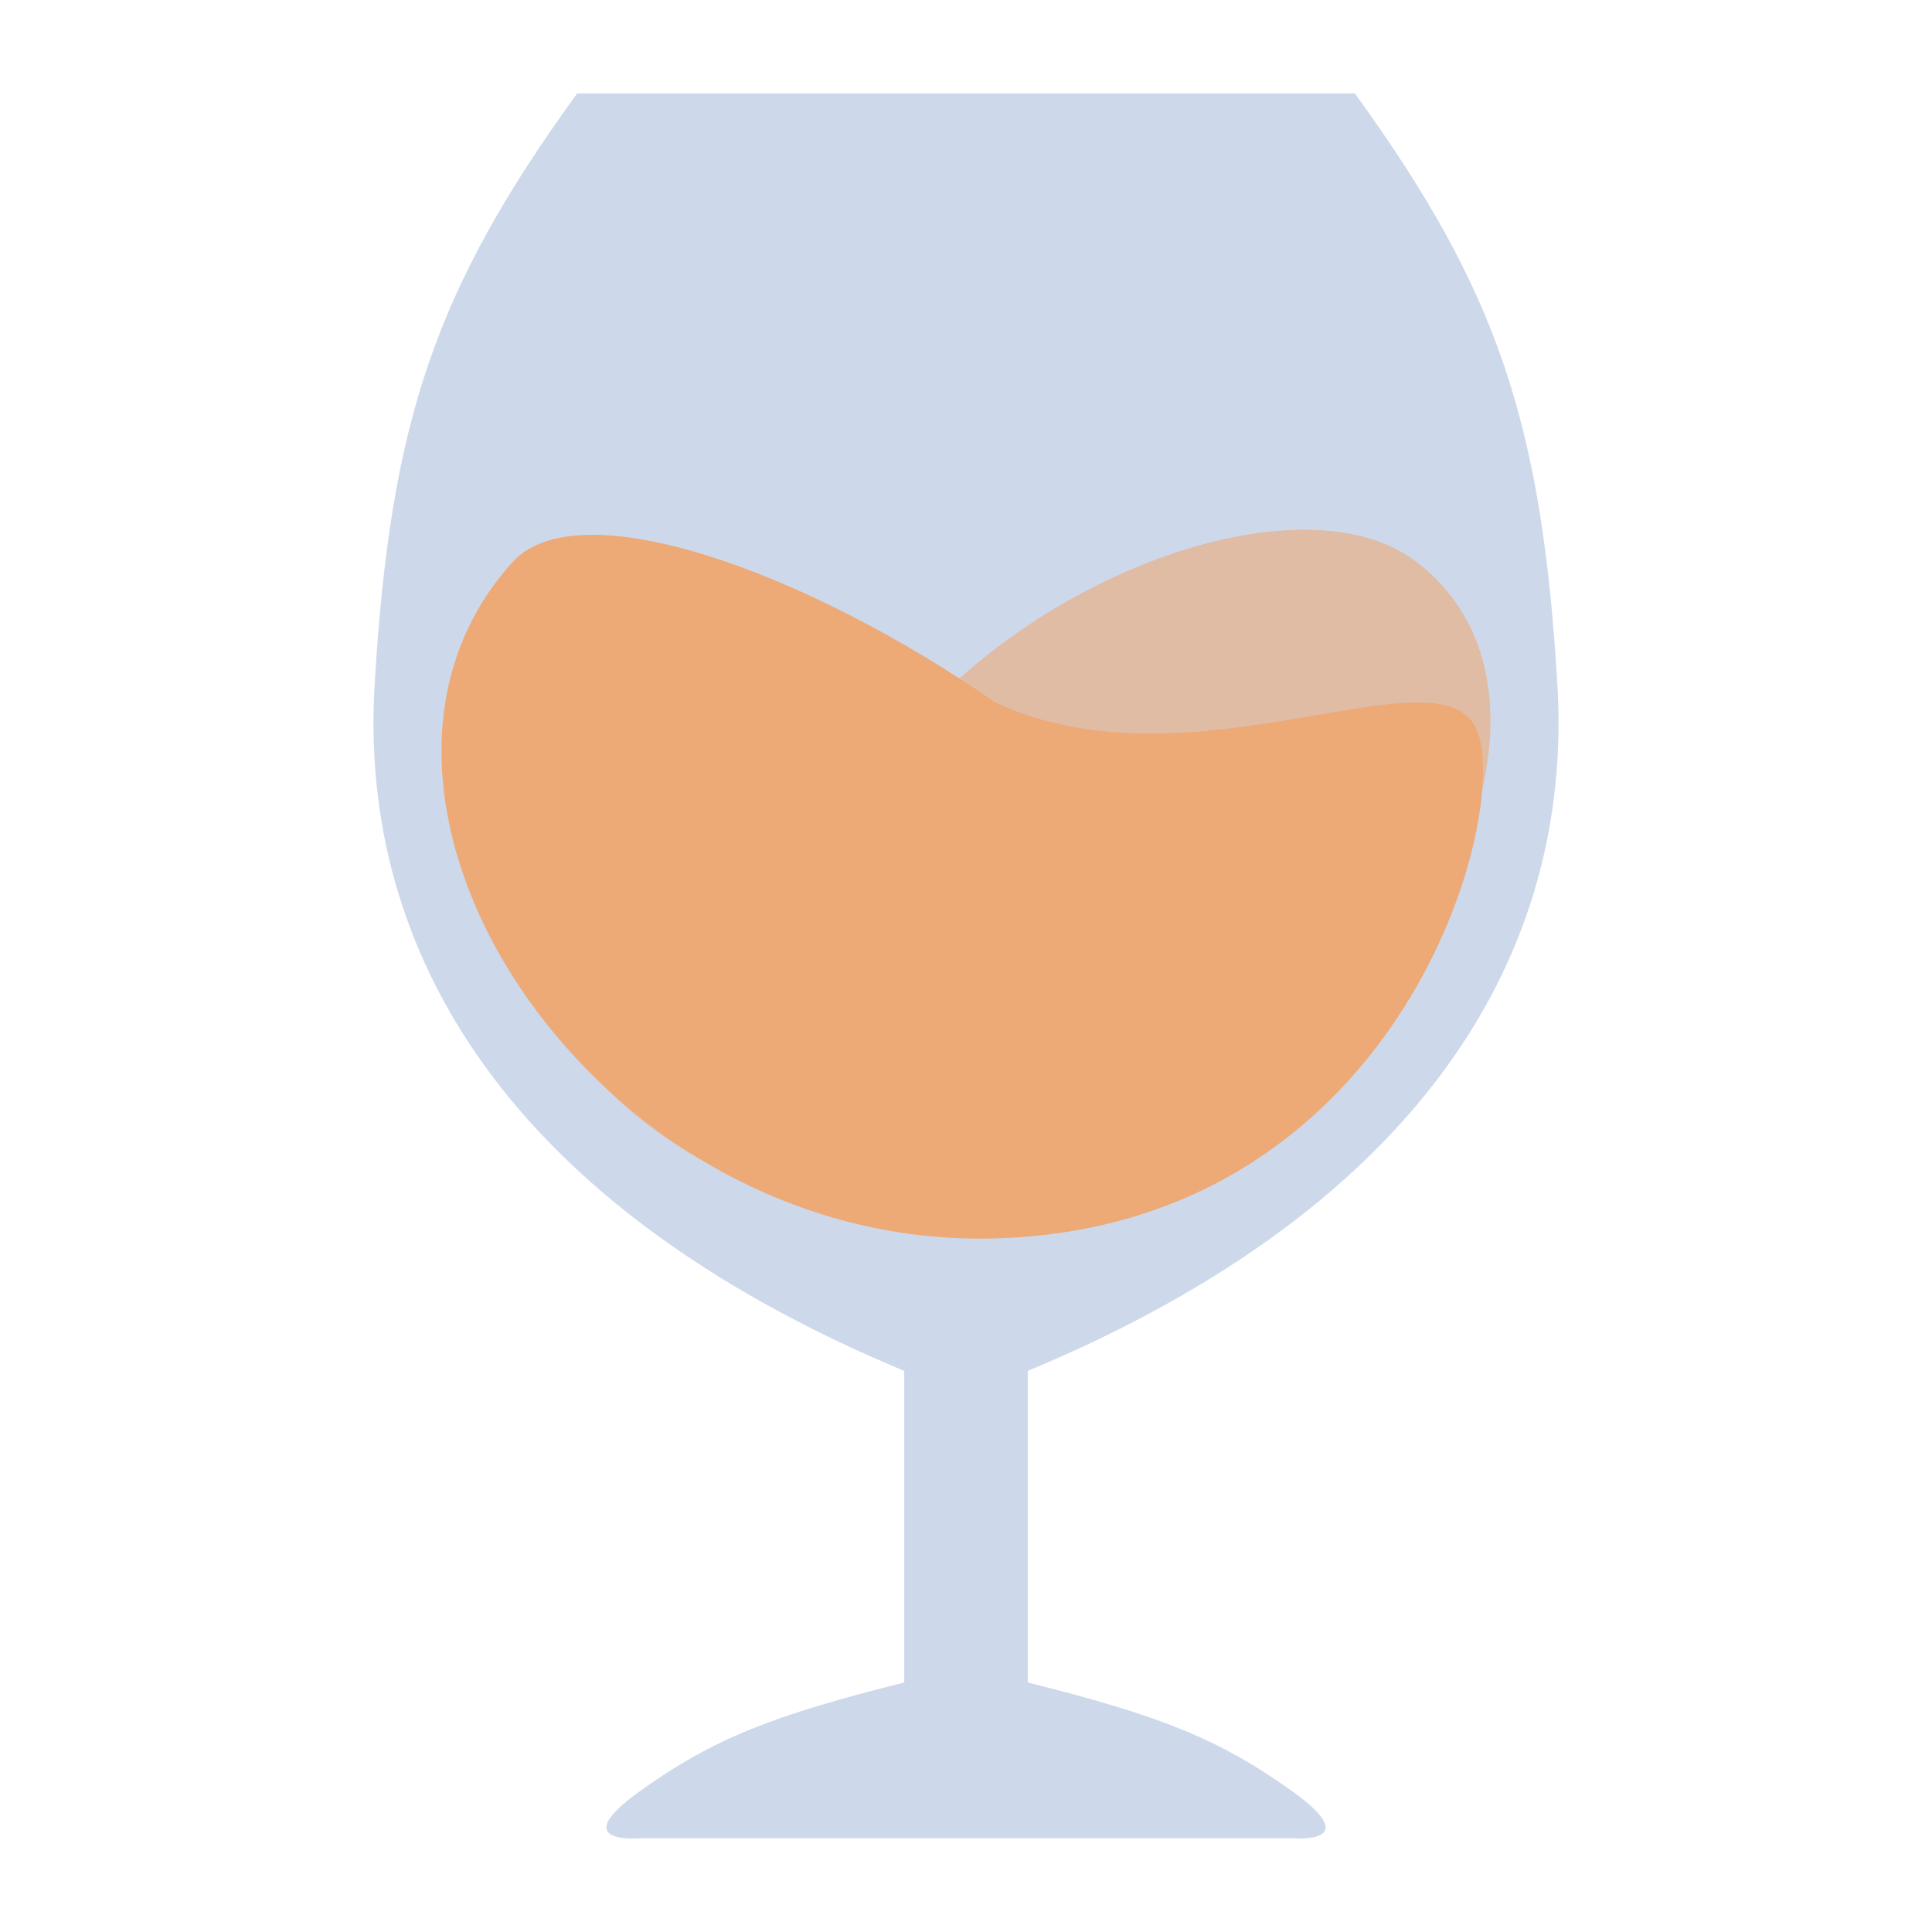 <svg width="50" height="50" viewBox="0 0 50 50" fill="none" xmlns="http://www.w3.org/2000/svg">
<path d="M14.935 2.419C11.277 7.469 10.097 10.886 9.694 17.74C9.291 24.593 13.097 31.186 23.401 35.479V43.542C20.018 44.391 18.471 44.985 16.548 46.364C14.625 47.744 16.548 47.574 16.548 47.574H33.452C33.452 47.574 35.375 47.744 33.452 46.364C31.529 44.985 29.981 44.391 26.599 43.542V35.479C36.903 31.186 40.709 24.593 40.306 17.74C39.903 10.886 38.723 7.469 35.065 2.419H14.935Z" fill="#CDD9EB"/>
<path d="M24.175 18.18C27.904 14.404 33.994 12.489 36.674 14.552C42.326 18.904 34.541 31.485 24.175 31.485C13.81 31.485 11.374 21.038 11.677 18.986C11.98 16.935 18.993 20.594 24.175 18.18Z" fill="#EDA976" fill-opacity="0.6"/>
<path d="M25.758 18.18C20.949 14.836 14.991 12.638 13.26 14.552C7.806 20.579 15.275 32.291 25.671 32.052C36.066 31.814 39.064 21.405 38.256 18.986C37.448 16.567 30.94 20.594 25.758 18.18Z" fill="#EDA976"/>
</svg>
